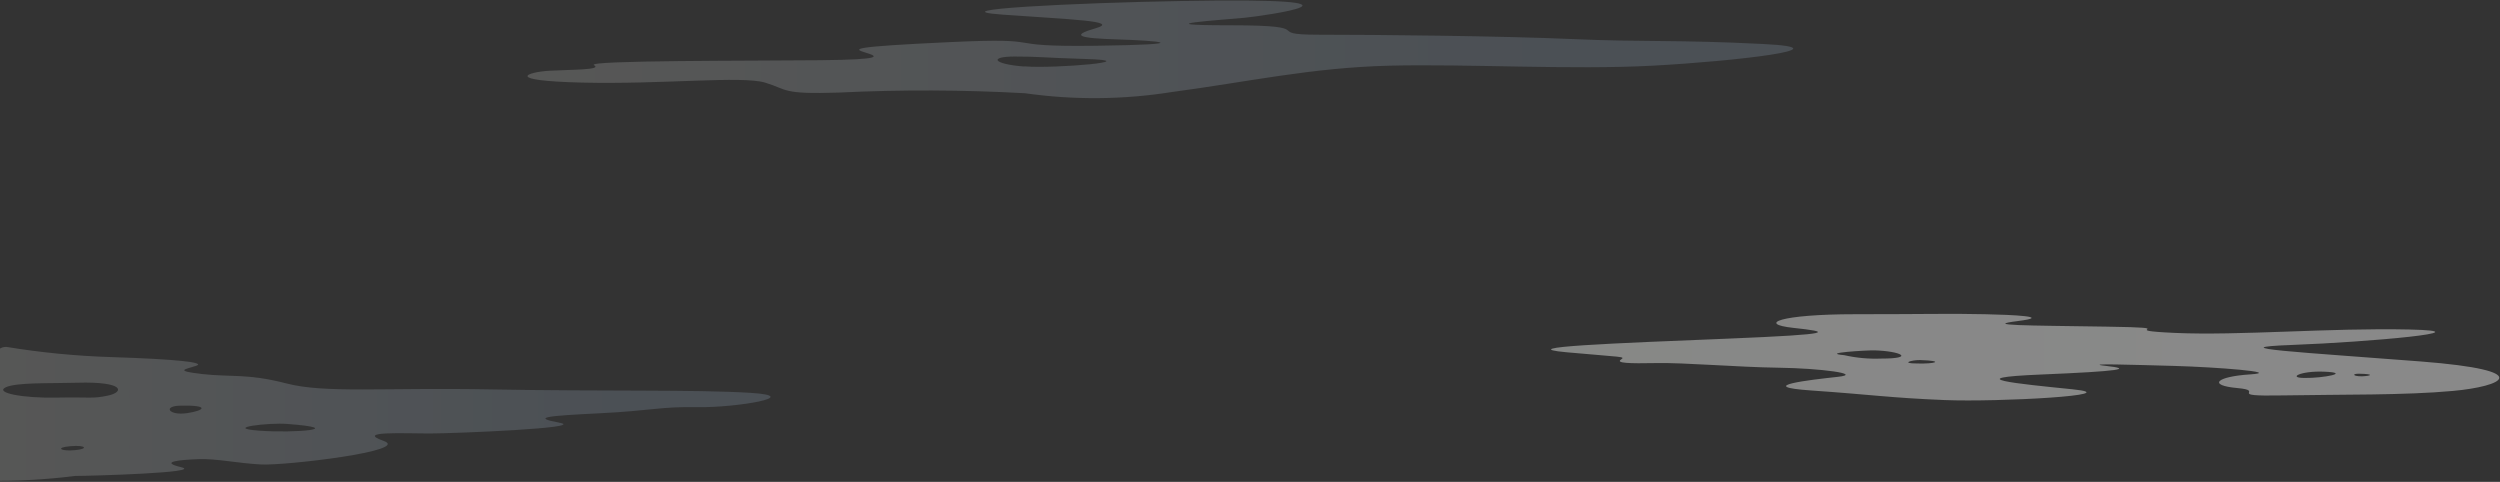 <svg width="1847" height="356" viewBox="0 0 1847 356" fill="none" xmlns="http://www.w3.org/2000/svg">
<rect x="0" y="0" width="1847" height="356" fill="#333333" stroke="none"/>
<g opacity="0.6">
<path opacity="0.7" d="M1788.22 267.03C1701.41 260.275 1637.27 256.947 1693.75 254.83C1750.22 252.712 1838.29 244.746 1779.93 243.435C1721.56 242.124 1653.96 248.074 1606.94 245.956C1559.91 243.839 1616.18 242.225 1556.34 241.318C1496.51 240.41 1464.49 240.511 1490.84 237.184C1517.19 233.856 1485.8 232.545 1466.59 232.142C1438.88 231.537 1425.97 232.142 1370.55 232.142C1315.12 232.142 1297.91 239.301 1324.88 242.225C1351.86 245.149 1358.37 246.864 1276.49 250.191C1194.62 253.519 1115.57 256.443 1157.56 260.275C1199.55 264.106 1201.02 263.199 1197.45 265.72C1193.88 268.24 1203.12 268.644 1223.8 268.24C1244.48 267.837 1283.63 271.265 1314.18 271.669C1344.72 272.072 1377.16 276.307 1357.63 278.425C1338.11 280.542 1294.65 285.483 1338.43 288.508C1382.2 291.533 1396.79 293.953 1436.68 295.566C1476.57 297.18 1573.14 291.836 1531.15 287.601C1489.16 283.365 1447.17 279.231 1507.74 276.71C1568.31 274.19 1575.34 272.475 1556.13 270.358C1536.92 268.24 1577.13 269.551 1606.73 270.358C1636.33 271.165 1687.13 274.996 1662.26 276.61C1637.38 278.223 1630.77 284.676 1652.91 286.693C1675.06 288.71 1642.42 292.945 1686.4 292.138C1730.38 291.331 1776.15 292.138 1812.36 288.81C1848.58 285.483 1875.14 273.786 1788.22 267.03ZM1389.86 264.913C1380.65 265.276 1371.43 264.428 1362.46 262.392C1343.88 260.779 1379.89 258.661 1385.24 258.863C1404.45 259.468 1415.16 264.913 1389.86 264.913ZM1416.52 268.543C1403.4 268.543 1412.64 265.82 1418.73 266.022C1437.1 266.627 1429.75 268.946 1416.1 268.543H1416.52ZM1702.77 279.231C1689.65 279.231 1699.63 273.887 1717.05 274.593C1737.73 275.4 1716 279.433 1702.77 279.231ZM1744.76 278.021C1737.94 278.021 1737.62 276.005 1742.98 276.105C1754.42 276.307 1752.01 277.719 1745.18 278.021H1744.76Z" fill="url(#paint0_linear_12_38290)"/>
<path opacity="0.3" d="M1302.42 32.491C1239.44 29.265 1214.25 31.18 1161.97 28.861C1109.7 26.542 1015.85 25.634 973.76 25.634C931.667 25.634 976.909 18.677 908.994 18.677C841.079 18.677 905.11 14.543 919.491 13.131C933.872 11.719 1031.07 -2.095 873.409 0.729C795.312 2.039 690.762 7.182 740.728 10.812C790.693 14.442 828.167 15.45 809.378 20.895C790.588 26.34 796.886 28.256 826.593 29.164C856.299 30.071 884.326 32.794 809.378 33.802C734.429 34.81 778.517 27.55 702.414 31.079C626.311 34.609 630.614 36.121 639.432 38.844C648.249 41.566 654.233 43.986 605.842 44.49C557.451 44.995 432.537 44.49 438.835 48.12C445.133 51.75 422.46 51.347 406.084 52.255C389.709 53.162 370.92 59.615 430.227 61.027C489.535 62.439 548.108 55.885 565.218 61.027C582.328 66.17 576.975 69.8 619.908 68.388C665.685 66.181 711.554 66.35 757.313 68.892C793.322 74.007 829.941 73.701 865.852 67.985C922.01 60.523 968.932 49.935 1026.67 48.524C1084.4 47.112 1160.92 51.75 1221.07 48.524C1281.22 45.297 1365.61 35.617 1302.42 32.491ZM756.578 49.129C733.17 47.314 730.756 41.768 749.545 41.768C768.335 41.768 769.069 42.575 802.03 43.583C847.377 44.894 780.196 50.843 756.788 49.028L756.578 49.129Z" fill="url(#paint1_linear_12_38290)"/>
<path opacity="0.3" d="M554.302 290.222C513.679 287.701 444.504 289.214 363.467 287.701C282.43 286.189 240.233 290.726 211.576 283.265C182.919 275.803 170.218 278.727 149.119 276.307C128.02 273.887 137.257 272.778 144.92 270.257C152.583 267.736 129.7 265.316 81.938 263.804C56.179 263 30.506 260.507 5.101 256.342C-20.512 254.325 -8.755 355.159 -8.755 355.159C12.685 355.508 34.123 354.329 55.381 351.63C67.243 351.63 150.798 349.21 133.898 345.177C116.998 341.143 133.059 339.732 146.6 339.227C160.141 338.723 175.256 342.252 192.996 343.16C210.736 344.067 304.474 333.077 283.375 325.716C262.276 318.355 298.491 320.271 317.07 320.271C335.65 320.271 434.426 316.237 413.328 312.305C392.229 308.372 403.985 307.263 442.824 305.347C481.663 303.431 487.541 300.306 515.463 300.81C543.385 301.314 594.82 292.743 554.302 290.222ZM55.381 332.572C44.884 333.581 40.37 330.657 52.022 329.648C63.674 328.64 65.563 331.665 55.381 332.572ZM79.839 292.239C68.082 294.76 67.243 293.247 41.945 293.751C16.647 294.256 -3.612 290.222 3.946 286.29C11.504 282.357 36.906 283.366 57.061 282.761C92.54 281.752 91.701 289.718 79.839 292.239ZM138.097 305.246C124.661 307.162 120.147 300.003 133.059 299.701C154.997 299.196 151.638 303.23 138.097 305.246ZM191.317 318.153C164.34 316.137 198.98 312.103 212.311 313.212C257.133 316.641 218.294 320.17 191.317 318.153Z" fill="url(#paint2_linear_12_38290)"/>
</g>
<defs>
<linearGradient id="paint0_linear_12_38290" x1="1145.7" y1="263.4" x2="1846.58" y2="263.4" gradientUnits="userSpaceOnUse">
<stop stop-color="#F9FBF8"/>
<stop offset="0.81" stop-color="white"/>
</linearGradient>
<linearGradient id="paint1_linear_12_38290" x1="389.919" y1="36.323" x2="1324.88" y2="36.323" gradientUnits="userSpaceOnUse">
<stop stop-color="#F9FBF8"/>
<stop offset="0.81" stop-color="#B7D2EF"/>
</linearGradient>
<linearGradient id="paint2_linear_12_38290" x1="-11.485" y1="305.65" x2="569.208" y2="305.65" gradientUnits="userSpaceOnUse">
<stop stop-color="#F9FBF8"/>
<stop offset="0.81" stop-color="#B7D2EF"/>
</linearGradient>
</defs>
</svg>
